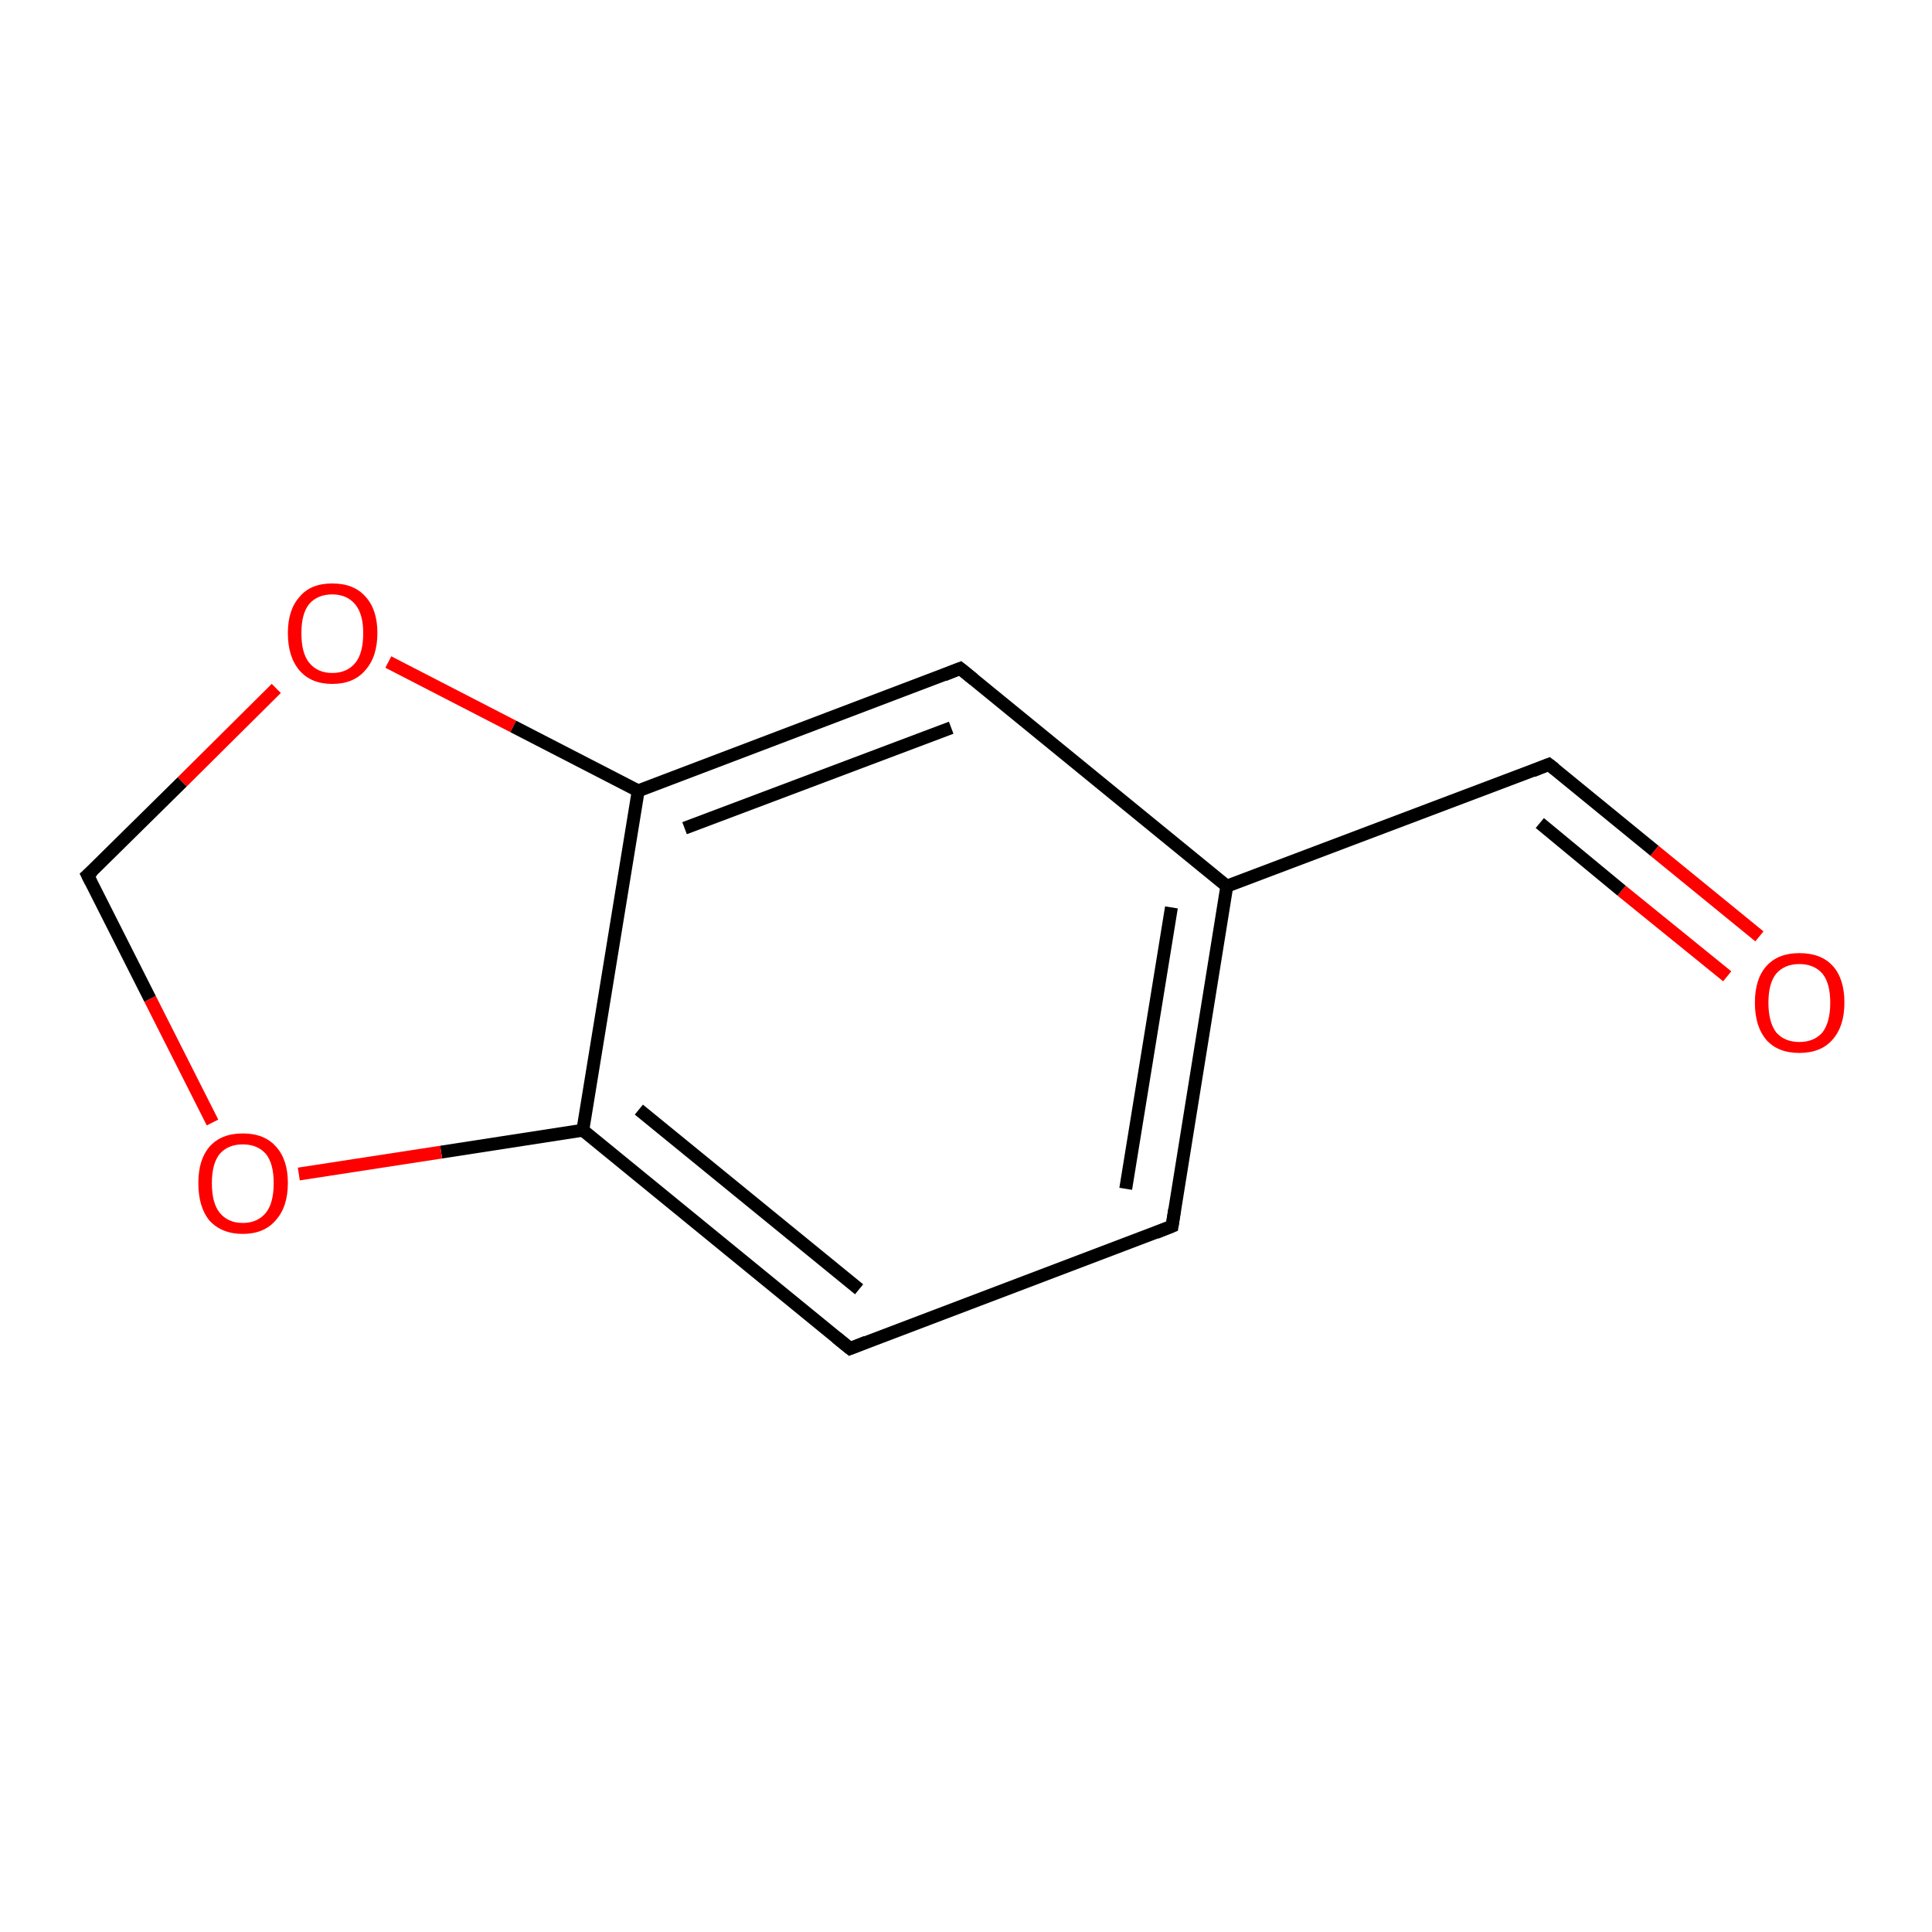 <?xml version='1.0' encoding='iso-8859-1'?>
<svg version='1.1' baseProfile='full'
              xmlns='http://www.w3.org/2000/svg'
                      xmlns:rdkit='http://www.rdkit.org/xml'
                      xmlns:xlink='http://www.w3.org/1999/xlink'
                  xml:space='preserve'
width='300px' height='300px' viewBox='0 0 300 300'>
<!-- END OF HEADER -->
<rect style='opacity:1.0;fill:#FFFFFF;stroke:none' width='300.0' height='300.0' x='0.0' y='0.0'> </rect>
<path class='bond-0 atom-0 atom-1' d='M 273.2,145.4 L 256.9,132.1' style='fill:none;fill-rule:evenodd;stroke:#FF0000;stroke-width:2.0px;stroke-linecap:butt;stroke-linejoin:miter;stroke-opacity:1' />
<path class='bond-0 atom-0 atom-1' d='M 256.9,132.1 L 240.5,118.7' style='fill:none;fill-rule:evenodd;stroke:#000000;stroke-width:2.0px;stroke-linecap:butt;stroke-linejoin:miter;stroke-opacity:1' />
<path class='bond-0 atom-0 atom-1' d='M 268.2,151.6 L 251.8,138.3' style='fill:none;fill-rule:evenodd;stroke:#FF0000;stroke-width:2.0px;stroke-linecap:butt;stroke-linejoin:miter;stroke-opacity:1' />
<path class='bond-0 atom-0 atom-1' d='M 251.8,138.3 L 239.1,127.8' style='fill:none;fill-rule:evenodd;stroke:#000000;stroke-width:2.0px;stroke-linecap:butt;stroke-linejoin:miter;stroke-opacity:1' />
<path class='bond-1 atom-1 atom-2' d='M 240.5,118.7 L 190.5,137.6' style='fill:none;fill-rule:evenodd;stroke:#000000;stroke-width:2.0px;stroke-linecap:butt;stroke-linejoin:miter;stroke-opacity:1' />
<path class='bond-2 atom-2 atom-3' d='M 190.5,137.6 L 182.0,190.4' style='fill:none;fill-rule:evenodd;stroke:#000000;stroke-width:2.0px;stroke-linecap:butt;stroke-linejoin:miter;stroke-opacity:1' />
<path class='bond-2 atom-2 atom-3' d='M 181.9,140.9 L 174.8,184.6' style='fill:none;fill-rule:evenodd;stroke:#000000;stroke-width:2.0px;stroke-linecap:butt;stroke-linejoin:miter;stroke-opacity:1' />
<path class='bond-3 atom-3 atom-4' d='M 182.0,190.4 L 132.0,209.4' style='fill:none;fill-rule:evenodd;stroke:#000000;stroke-width:2.0px;stroke-linecap:butt;stroke-linejoin:miter;stroke-opacity:1' />
<path class='bond-4 atom-4 atom-5' d='M 132.0,209.4 L 90.5,175.5' style='fill:none;fill-rule:evenodd;stroke:#000000;stroke-width:2.0px;stroke-linecap:butt;stroke-linejoin:miter;stroke-opacity:1' />
<path class='bond-4 atom-4 atom-5' d='M 133.4,200.2 L 99.2,172.3' style='fill:none;fill-rule:evenodd;stroke:#000000;stroke-width:2.0px;stroke-linecap:butt;stroke-linejoin:miter;stroke-opacity:1' />
<path class='bond-5 atom-5 atom-6' d='M 90.5,175.5 L 68.5,178.9' style='fill:none;fill-rule:evenodd;stroke:#000000;stroke-width:2.0px;stroke-linecap:butt;stroke-linejoin:miter;stroke-opacity:1' />
<path class='bond-5 atom-5 atom-6' d='M 68.5,178.9 L 46.4,182.3' style='fill:none;fill-rule:evenodd;stroke:#FF0000;stroke-width:2.0px;stroke-linecap:butt;stroke-linejoin:miter;stroke-opacity:1' />
<path class='bond-6 atom-6 atom-7' d='M 33.0,174.3 L 23.3,155.1' style='fill:none;fill-rule:evenodd;stroke:#FF0000;stroke-width:2.0px;stroke-linecap:butt;stroke-linejoin:miter;stroke-opacity:1' />
<path class='bond-6 atom-6 atom-7' d='M 23.3,155.1 L 13.6,135.9' style='fill:none;fill-rule:evenodd;stroke:#000000;stroke-width:2.0px;stroke-linecap:butt;stroke-linejoin:miter;stroke-opacity:1' />
<path class='bond-7 atom-7 atom-8' d='M 13.6,135.9 L 28.3,121.4' style='fill:none;fill-rule:evenodd;stroke:#000000;stroke-width:2.0px;stroke-linecap:butt;stroke-linejoin:miter;stroke-opacity:1' />
<path class='bond-7 atom-7 atom-8' d='M 28.3,121.4 L 42.9,106.9' style='fill:none;fill-rule:evenodd;stroke:#FF0000;stroke-width:2.0px;stroke-linecap:butt;stroke-linejoin:miter;stroke-opacity:1' />
<path class='bond-8 atom-8 atom-9' d='M 60.3,102.8 L 79.7,112.8' style='fill:none;fill-rule:evenodd;stroke:#FF0000;stroke-width:2.0px;stroke-linecap:butt;stroke-linejoin:miter;stroke-opacity:1' />
<path class='bond-8 atom-8 atom-9' d='M 79.7,112.8 L 99.1,122.8' style='fill:none;fill-rule:evenodd;stroke:#000000;stroke-width:2.0px;stroke-linecap:butt;stroke-linejoin:miter;stroke-opacity:1' />
<path class='bond-9 atom-9 atom-10' d='M 99.1,122.8 L 149.1,103.8' style='fill:none;fill-rule:evenodd;stroke:#000000;stroke-width:2.0px;stroke-linecap:butt;stroke-linejoin:miter;stroke-opacity:1' />
<path class='bond-9 atom-9 atom-10' d='M 106.3,128.6 L 147.7,113.0' style='fill:none;fill-rule:evenodd;stroke:#000000;stroke-width:2.0px;stroke-linecap:butt;stroke-linejoin:miter;stroke-opacity:1' />
<path class='bond-10 atom-10 atom-2' d='M 149.1,103.8 L 190.5,137.6' style='fill:none;fill-rule:evenodd;stroke:#000000;stroke-width:2.0px;stroke-linecap:butt;stroke-linejoin:miter;stroke-opacity:1' />
<path class='bond-11 atom-9 atom-5' d='M 99.1,122.8 L 90.5,175.5' style='fill:none;fill-rule:evenodd;stroke:#000000;stroke-width:2.0px;stroke-linecap:butt;stroke-linejoin:miter;stroke-opacity:1' />
<path d='M 241.4,119.4 L 240.5,118.7 L 238.0,119.7' style='fill:none;stroke:#000000;stroke-width:2.0px;stroke-linecap:butt;stroke-linejoin:miter;stroke-opacity:1;' />
<path d='M 182.4,187.8 L 182.0,190.4 L 179.5,191.4' style='fill:none;stroke:#000000;stroke-width:2.0px;stroke-linecap:butt;stroke-linejoin:miter;stroke-opacity:1;' />
<path d='M 134.5,208.4 L 132.0,209.4 L 129.9,207.7' style='fill:none;stroke:#000000;stroke-width:2.0px;stroke-linecap:butt;stroke-linejoin:miter;stroke-opacity:1;' />
<path d='M 14.1,136.9 L 13.6,135.9 L 14.4,135.2' style='fill:none;stroke:#000000;stroke-width:2.0px;stroke-linecap:butt;stroke-linejoin:miter;stroke-opacity:1;' />
<path d='M 146.6,104.8 L 149.1,103.8 L 151.2,105.5' style='fill:none;stroke:#000000;stroke-width:2.0px;stroke-linecap:butt;stroke-linejoin:miter;stroke-opacity:1;' />
<path class='atom-0' d='M 272.5 155.7
Q 272.5 152.0, 274.3 150.0
Q 276.1 148.0, 279.4 148.0
Q 282.8 148.0, 284.6 150.0
Q 286.4 152.0, 286.4 155.7
Q 286.4 159.4, 284.5 161.5
Q 282.7 163.5, 279.4 163.5
Q 276.1 163.5, 274.3 161.5
Q 272.5 159.4, 272.5 155.7
M 279.4 161.8
Q 281.7 161.8, 283.0 160.3
Q 284.2 158.7, 284.2 155.7
Q 284.2 152.7, 283.0 151.2
Q 281.7 149.7, 279.4 149.7
Q 277.1 149.7, 275.8 151.2
Q 274.6 152.7, 274.6 155.7
Q 274.6 158.7, 275.8 160.3
Q 277.1 161.8, 279.4 161.8
' fill='#FF0000'/>
<path class='atom-6' d='M 30.8 183.7
Q 30.8 180.1, 32.5 178.1
Q 34.3 176.0, 37.7 176.0
Q 41.1 176.0, 42.9 178.1
Q 44.7 180.1, 44.7 183.7
Q 44.7 187.4, 42.8 189.5
Q 41.0 191.6, 37.7 191.6
Q 34.4 191.6, 32.5 189.5
Q 30.8 187.4, 30.8 183.7
M 37.7 189.9
Q 40.0 189.9, 41.3 188.3
Q 42.5 186.8, 42.5 183.7
Q 42.5 180.7, 41.3 179.2
Q 40.0 177.7, 37.7 177.7
Q 35.4 177.7, 34.1 179.2
Q 32.9 180.7, 32.9 183.7
Q 32.9 186.8, 34.1 188.3
Q 35.4 189.9, 37.7 189.9
' fill='#FF0000'/>
<path class='atom-8' d='M 44.7 98.3
Q 44.7 94.7, 46.5 92.7
Q 48.2 90.6, 51.6 90.6
Q 55.0 90.6, 56.8 92.7
Q 58.6 94.7, 58.6 98.3
Q 58.6 102.0, 56.7 104.1
Q 54.9 106.2, 51.6 106.2
Q 48.3 106.2, 46.5 104.1
Q 44.7 102.0, 44.7 98.3
M 51.6 104.5
Q 53.9 104.5, 55.2 102.9
Q 56.4 101.4, 56.4 98.3
Q 56.4 95.4, 55.2 93.9
Q 53.9 92.3, 51.6 92.3
Q 49.3 92.3, 48.0 93.8
Q 46.8 95.3, 46.8 98.3
Q 46.8 101.4, 48.0 102.9
Q 49.3 104.5, 51.6 104.5
' fill='#FF0000'/>
</svg>
